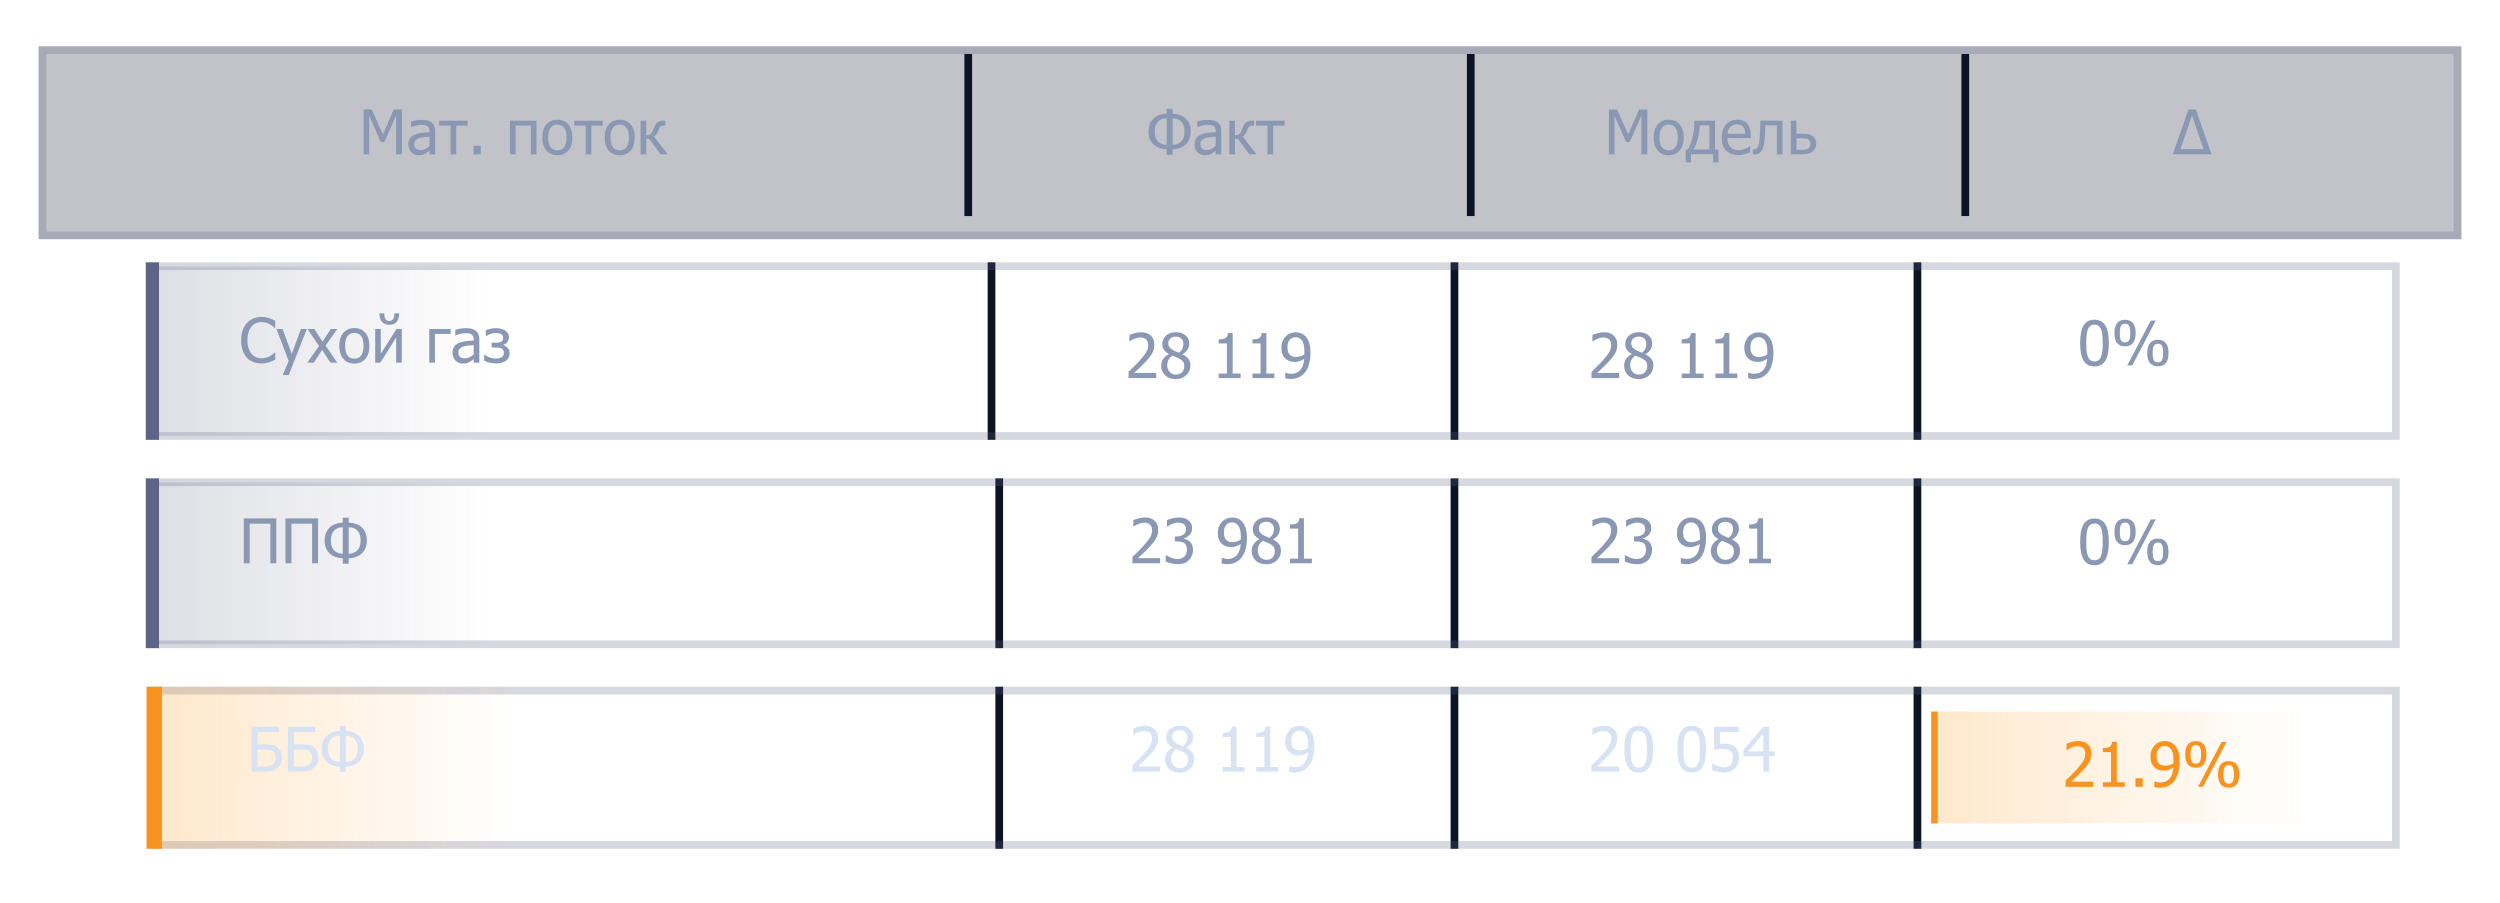<svg width="324" height="117" viewBox="0 0 324 117" fill="none" xmlns="http://www.w3.org/2000/svg">
<g clip-path="url(#clip0)">
<rect x="5" y="6" width="314" height="25" fill="#0B1325" fill-opacity="0.25"/>
<rect x="5.5" y="6.5" width="313" height="24" stroke="#5C6585" stroke-opacity="0.25"/>
<line x1="128.5" y1="34" x2="128.5" y2="57" stroke="#0B1325"/>
<line x1="188.5" y1="34" x2="188.5" y2="57" stroke="#0B1325"/>
<line x1="248.5" y1="34" x2="248.5" y2="57" stroke="#0B1325"/>
<rect x="19.5" y="34.5" width="291" height="22" stroke="#5C6585" stroke-opacity="0.25"/>
<path opacity="0.2" fill-rule="evenodd" clip-rule="evenodd" d="M20.611 56.463V34.537H72.007V36.913V53.933V56.463H20.611Z" fill="url(#paint0_linear)"/>
<path d="M33.863 47.105C33.483 47.105 33.133 47.042 32.812 46.914C32.495 46.786 32.22 46.596 31.988 46.344C31.756 46.091 31.577 45.776 31.449 45.398C31.322 45.021 31.258 44.587 31.258 44.098C31.258 43.611 31.319 43.186 31.441 42.824C31.566 42.462 31.747 42.147 31.984 41.879C32.216 41.618 32.491 41.421 32.809 41.285C33.126 41.147 33.482 41.078 33.875 41.078C34.07 41.078 34.253 41.092 34.422 41.121C34.594 41.15 34.753 41.186 34.898 41.23C35.023 41.27 35.151 41.319 35.281 41.379C35.414 41.436 35.544 41.5 35.672 41.57V42.504H35.609C35.542 42.441 35.454 42.366 35.348 42.277C35.241 42.189 35.111 42.102 34.957 42.016C34.809 41.935 34.647 41.868 34.473 41.816C34.298 41.764 34.096 41.738 33.867 41.738C33.62 41.738 33.385 41.789 33.164 41.891C32.943 41.992 32.749 42.142 32.582 42.34C32.418 42.538 32.29 42.786 32.199 43.086C32.108 43.385 32.062 43.723 32.062 44.098C32.062 44.496 32.111 44.84 32.207 45.129C32.303 45.415 32.435 45.658 32.602 45.855C32.763 46.048 32.953 46.194 33.172 46.293C33.391 46.389 33.622 46.438 33.867 46.438C34.091 46.438 34.298 46.41 34.488 46.355C34.678 46.301 34.848 46.232 34.996 46.148C35.139 46.068 35.263 45.986 35.367 45.902C35.471 45.816 35.553 45.743 35.613 45.684H35.672V46.605C35.544 46.665 35.423 46.723 35.309 46.777C35.197 46.832 35.06 46.885 34.898 46.938C34.729 46.992 34.572 47.034 34.426 47.062C34.283 47.091 34.095 47.105 33.863 47.105ZM39.766 42.637L37.418 48.609H36.633L37.414 46.789L35.828 42.637H36.621L37.812 45.867L39 42.637H39.766ZM43.711 47H42.809L41.75 45.352L40.66 47H39.828L41.344 44.836L39.844 42.637H40.746L41.797 44.27L42.875 42.637H43.711L42.203 44.785L43.711 47ZM47.871 44.82C47.871 45.555 47.694 46.122 47.34 46.523C46.986 46.922 46.514 47.121 45.926 47.121C45.319 47.121 44.841 46.915 44.492 46.504C44.146 46.09 43.973 45.529 43.973 44.82C43.973 44.091 44.151 43.525 44.508 43.121C44.867 42.717 45.34 42.516 45.926 42.516C46.514 42.516 46.986 42.717 47.34 43.121C47.694 43.522 47.871 44.089 47.871 44.82ZM47.113 44.82C47.113 44.255 47.01 43.836 46.805 43.562C46.599 43.286 46.306 43.148 45.926 43.148C45.543 43.148 45.247 43.286 45.039 43.562C44.833 43.836 44.73 44.255 44.73 44.82C44.73 45.367 44.833 45.783 45.039 46.066C45.247 46.348 45.543 46.488 45.926 46.488C46.303 46.488 46.595 46.35 46.801 46.074C47.009 45.796 47.113 45.378 47.113 44.82ZM52.07 47H51.344V43.746L49.289 47H48.625V42.637H49.352V45.84L51.383 42.637H52.07V47ZM51.742 40.609C51.742 40.833 51.715 41.038 51.66 41.223C51.605 41.405 51.527 41.559 51.426 41.684C51.309 41.822 51.176 41.926 51.027 41.996C50.879 42.064 50.689 42.098 50.457 42.098C50.243 42.098 50.056 42.062 49.895 41.992C49.736 41.919 49.602 41.816 49.492 41.684C49.385 41.553 49.305 41.397 49.25 41.215C49.195 41.033 49.168 40.831 49.168 40.609H49.801C49.801 40.961 49.855 41.215 49.965 41.371C50.074 41.525 50.238 41.602 50.457 41.602C50.663 41.602 50.823 41.526 50.938 41.375C51.052 41.221 51.109 40.966 51.109 40.609H51.742ZM58.406 43.281H56.367V47H55.633V42.637H58.406V43.281ZM61.391 45.926V44.715C61.216 44.73 60.995 44.753 60.727 44.781C60.461 44.807 60.246 44.845 60.082 44.895C59.887 44.954 59.725 45.047 59.598 45.172C59.47 45.294 59.406 45.466 59.406 45.688C59.406 45.938 59.477 46.126 59.617 46.254C59.758 46.382 59.964 46.445 60.234 46.445C60.466 46.445 60.676 46.396 60.863 46.297C61.051 46.195 61.227 46.072 61.391 45.926ZM61.391 46.535C61.331 46.579 61.25 46.642 61.148 46.723C61.05 46.801 60.953 46.863 60.859 46.91C60.729 46.978 60.603 47.03 60.48 47.066C60.361 47.103 60.191 47.121 59.973 47.121C59.793 47.121 59.622 47.087 59.461 47.02C59.3 46.952 59.158 46.857 59.035 46.734C58.918 46.615 58.824 46.467 58.754 46.293C58.684 46.116 58.648 45.93 58.648 45.734C58.648 45.432 58.712 45.176 58.84 44.965C58.967 44.751 59.169 44.582 59.445 44.457C59.69 44.345 59.979 44.268 60.312 44.227C60.646 44.182 61.005 44.15 61.391 44.129V43.988C61.391 43.816 61.365 43.678 61.312 43.574C61.26 43.467 61.188 43.385 61.094 43.328C61 43.268 60.885 43.229 60.75 43.211C60.615 43.19 60.475 43.18 60.332 43.18C60.163 43.18 59.964 43.206 59.734 43.258C59.505 43.307 59.276 43.38 59.047 43.477H59.004V42.73C59.139 42.691 59.333 42.648 59.586 42.602C59.839 42.555 60.089 42.531 60.336 42.531C60.635 42.531 60.888 42.555 61.094 42.602C61.3 42.648 61.484 42.733 61.648 42.855C61.807 42.975 61.926 43.13 62.004 43.32C62.082 43.51 62.121 43.742 62.121 44.016V47H61.391V46.535ZM66.047 45.793C66.047 46.038 65.993 46.245 65.887 46.414C65.78 46.583 65.643 46.717 65.477 46.816C65.318 46.913 65.137 46.984 64.934 47.031C64.731 47.078 64.527 47.102 64.324 47.102C64.038 47.102 63.767 47.073 63.512 47.016C63.257 46.961 63.003 46.872 62.75 46.75V45.938H62.797C62.974 46.102 63.195 46.232 63.461 46.328C63.729 46.422 63.996 46.469 64.262 46.469C64.376 46.469 64.499 46.457 64.629 46.434C64.762 46.408 64.874 46.368 64.965 46.316C65.085 46.243 65.169 46.165 65.219 46.082C65.271 45.999 65.297 45.884 65.297 45.738C65.297 45.582 65.267 45.457 65.207 45.363C65.15 45.267 65.07 45.195 64.969 45.148C64.867 45.102 64.753 45.073 64.625 45.062C64.5 45.05 64.367 45.043 64.227 45.043H63.711V44.41H64.106C64.204 44.41 64.328 44.408 64.477 44.402C64.625 44.395 64.743 44.374 64.832 44.34C64.944 44.298 65.034 44.24 65.102 44.164C65.169 44.086 65.203 43.956 65.203 43.773C65.203 43.646 65.174 43.543 65.117 43.465C65.06 43.387 64.988 43.325 64.902 43.281C64.814 43.234 64.717 43.203 64.613 43.188C64.509 43.169 64.409 43.16 64.312 43.16C64.065 43.16 63.827 43.195 63.598 43.266C63.371 43.333 63.176 43.435 63.012 43.57H62.965V42.777C63.152 42.712 63.359 42.655 63.586 42.605C63.815 42.556 64.044 42.531 64.273 42.531C64.458 42.531 64.646 42.551 64.836 42.59C65.029 42.626 65.211 42.69 65.383 42.781C65.544 42.87 65.68 42.992 65.789 43.148C65.898 43.302 65.953 43.491 65.953 43.715C65.953 43.952 65.885 44.16 65.75 44.34C65.617 44.517 65.44 44.634 65.219 44.691V44.719C65.461 44.802 65.659 44.93 65.812 45.102C65.969 45.273 66.047 45.504 66.047 45.793Z" fill="#8A98B3"/>
<path d="M273.306 44.456C273.306 45.501 273.154 46.268 272.849 46.757C272.547 47.244 272.079 47.488 271.447 47.488C270.806 47.488 270.336 47.239 270.036 46.742C269.737 46.244 269.587 45.485 269.587 44.464C269.587 43.415 269.738 42.648 270.04 42.164C270.345 41.677 270.814 41.433 271.447 41.433C272.087 41.433 272.557 41.684 272.857 42.187C273.156 42.69 273.306 43.446 273.306 44.456ZM272.306 46.23C272.381 46.037 272.435 45.794 272.466 45.499C272.497 45.205 272.513 44.858 272.513 44.456C272.513 44.058 272.497 43.712 272.466 43.417C272.435 43.123 272.38 42.878 272.302 42.683C272.224 42.485 272.116 42.335 271.978 42.234C271.842 42.13 271.665 42.078 271.447 42.078C271.23 42.078 271.052 42.13 270.911 42.234C270.773 42.335 270.664 42.488 270.583 42.691C270.505 42.889 270.452 43.139 270.423 43.441C270.395 43.743 270.38 44.084 270.38 44.464C270.38 44.871 270.392 45.21 270.415 45.484C270.441 45.757 270.496 46.002 270.579 46.218C270.655 46.419 270.762 46.574 270.9 46.683C271.04 46.79 271.223 46.843 271.447 46.843C271.663 46.843 271.84 46.792 271.978 46.691C272.118 46.587 272.228 46.433 272.306 46.23ZM276.783 43.164C276.783 43.749 276.664 44.184 276.427 44.468C276.193 44.749 275.853 44.89 275.408 44.89C274.954 44.89 274.611 44.747 274.376 44.46C274.145 44.174 274.029 43.743 274.029 43.167C274.029 42.584 274.147 42.151 274.384 41.867C274.621 41.583 274.962 41.441 275.408 41.441C275.861 41.441 276.203 41.584 276.435 41.871C276.667 42.157 276.783 42.588 276.783 43.164ZM279.384 41.55L276.337 47.367H275.693L278.74 41.55H279.384ZM281.04 45.753C281.04 46.339 280.922 46.774 280.685 47.058C280.45 47.339 280.111 47.48 279.665 47.48C279.212 47.48 278.868 47.337 278.634 47.05C278.402 46.764 278.286 46.333 278.286 45.757C278.286 45.174 278.405 44.74 278.642 44.456C278.879 44.173 279.22 44.031 279.665 44.031C280.118 44.031 280.461 44.174 280.693 44.46C280.924 44.747 281.04 45.178 281.04 45.753ZM276.087 43.164C276.087 42.768 276.04 42.468 275.947 42.265C275.855 42.062 275.676 41.96 275.408 41.96C275.139 41.96 274.958 42.063 274.865 42.269C274.771 42.475 274.724 42.774 274.724 43.167C274.724 43.558 274.768 43.856 274.857 44.062C274.945 44.268 275.129 44.371 275.408 44.371C275.676 44.371 275.855 44.268 275.947 44.062C276.04 43.856 276.087 43.557 276.087 43.164ZM280.345 45.753C280.345 45.358 280.298 45.058 280.204 44.855C280.113 44.652 279.934 44.55 279.665 44.55C279.397 44.55 279.216 44.653 279.122 44.859C279.029 45.065 278.982 45.364 278.982 45.757C278.982 46.148 279.026 46.446 279.115 46.652C279.203 46.858 279.387 46.96 279.665 46.96C279.934 46.96 280.113 46.858 280.204 46.652C280.298 46.446 280.345 46.147 280.345 45.753Z" fill="#8A98B3"/>
<path d="M20.611 34H18.892V57H20.611V34Z" fill="#5C6585"/>
<path d="M149.848 49H146.258V48.184C146.516 47.939 146.759 47.704 146.988 47.48C147.217 47.257 147.441 47.023 147.66 46.781C148.103 46.294 148.405 45.905 148.566 45.613C148.728 45.319 148.809 45.016 148.809 44.703C148.809 44.542 148.783 44.4 148.73 44.277C148.681 44.155 148.612 44.053 148.523 43.973C148.432 43.895 148.327 43.836 148.207 43.797C148.087 43.758 147.956 43.738 147.812 43.738C147.674 43.738 147.534 43.757 147.391 43.793C147.25 43.827 147.115 43.87 146.984 43.922C146.875 43.966 146.77 44.02 146.668 44.082C146.566 44.145 146.484 44.198 146.422 44.242H146.379V43.414C146.54 43.333 146.764 43.255 147.051 43.18C147.34 43.102 147.613 43.062 147.871 43.062C148.413 43.062 148.837 43.207 149.145 43.496C149.452 43.783 149.605 44.172 149.605 44.664C149.605 44.891 149.578 45.1 149.523 45.293C149.471 45.486 149.398 45.664 149.305 45.828C149.208 45.997 149.092 46.165 148.957 46.332C148.822 46.499 148.678 46.663 148.527 46.824C148.283 47.09 148.009 47.366 147.707 47.652C147.408 47.939 147.168 48.165 146.988 48.332H149.848V49ZM153.367 44.539C153.367 44.279 153.28 44.061 153.105 43.887C152.931 43.712 152.689 43.625 152.379 43.625C152.095 43.625 151.862 43.703 151.68 43.859C151.5 44.016 151.41 44.227 151.41 44.492C151.41 44.685 151.456 44.848 151.547 44.98C151.641 45.113 151.78 45.233 151.965 45.34C152.046 45.384 152.168 45.445 152.332 45.523C152.499 45.602 152.65 45.663 152.785 45.707C153.012 45.533 153.165 45.354 153.246 45.172C153.327 44.987 153.367 44.776 153.367 44.539ZM153.477 47.453C153.477 47.214 153.43 47.023 153.336 46.883C153.242 46.742 153.061 46.599 152.793 46.453C152.704 46.404 152.586 46.35 152.438 46.293C152.292 46.236 152.126 46.168 151.941 46.09C151.725 46.233 151.56 46.41 151.445 46.621C151.331 46.829 151.273 47.068 151.273 47.336C151.273 47.688 151.379 47.978 151.59 48.207C151.803 48.436 152.07 48.551 152.391 48.551C152.719 48.551 152.982 48.453 153.18 48.258C153.378 48.06 153.477 47.792 153.477 47.453ZM152.383 49.133C152.094 49.133 151.831 49.09 151.594 49.004C151.357 48.918 151.155 48.794 150.988 48.633C150.824 48.477 150.699 48.292 150.613 48.078C150.53 47.862 150.488 47.634 150.488 47.395C150.488 47.079 150.572 46.79 150.738 46.527C150.908 46.262 151.152 46.051 151.473 45.895V45.871C151.186 45.704 150.974 45.522 150.836 45.324C150.698 45.126 150.629 44.879 150.629 44.582C150.629 44.145 150.794 43.78 151.125 43.488C151.456 43.197 151.875 43.051 152.383 43.051C152.911 43.051 153.335 43.19 153.652 43.469C153.973 43.745 154.133 44.099 154.133 44.531C154.133 44.792 154.056 45.05 153.902 45.305C153.751 45.56 153.533 45.759 153.246 45.902V45.926C153.585 46.085 153.841 46.277 154.016 46.504C154.19 46.73 154.277 47.022 154.277 47.379C154.277 47.876 154.096 48.293 153.734 48.629C153.375 48.965 152.924 49.133 152.383 49.133ZM160.785 49H157.949V48.406H159.004V44.508H157.949V43.977C158.348 43.977 158.641 43.921 158.828 43.809C159.018 43.694 159.125 43.479 159.148 43.164H159.754V48.406H160.785V49ZM165.152 49H162.316V48.406H163.371V44.508H162.316V43.977C162.715 43.977 163.008 43.921 163.195 43.809C163.385 43.694 163.492 43.479 163.516 43.164H164.121V48.406H165.152V49ZM169.051 45.574C169.051 45.178 169.014 44.857 168.941 44.609C168.868 44.359 168.768 44.167 168.641 44.031C168.526 43.906 168.41 43.82 168.293 43.773C168.176 43.727 168.047 43.703 167.906 43.703C167.586 43.703 167.331 43.818 167.141 44.047C166.951 44.276 166.855 44.608 166.855 45.043C166.855 45.288 166.887 45.49 166.949 45.648C167.012 45.807 167.113 45.944 167.254 46.059C167.353 46.139 167.465 46.194 167.59 46.223C167.715 46.249 167.849 46.262 167.992 46.262C168.159 46.262 168.339 46.233 168.531 46.176C168.724 46.116 168.892 46.038 169.035 45.941C169.038 45.902 169.04 45.852 169.043 45.789C169.048 45.724 169.051 45.652 169.051 45.574ZM166.062 45.074C166.062 44.775 166.111 44.501 166.207 44.254C166.306 44.007 166.44 43.793 166.609 43.613C166.771 43.441 166.967 43.307 167.199 43.211C167.434 43.115 167.671 43.066 167.91 43.066C168.178 43.066 168.421 43.112 168.637 43.203C168.855 43.292 169.044 43.421 169.203 43.59C169.404 43.803 169.559 44.083 169.668 44.43C169.78 44.776 169.836 45.214 169.836 45.742C169.836 46.224 169.781 46.681 169.672 47.113C169.565 47.543 169.406 47.9 169.195 48.184C168.971 48.486 168.702 48.716 168.387 48.875C168.074 49.034 167.688 49.113 167.227 49.113C167.122 49.113 167.012 49.107 166.895 49.094C166.777 49.083 166.668 49.062 166.566 49.031V48.285H166.605C166.671 48.322 166.772 48.357 166.91 48.391C167.048 48.425 167.189 48.441 167.332 48.441C167.842 48.441 168.243 48.273 168.535 47.938C168.827 47.602 168.992 47.121 169.031 46.496C168.823 46.637 168.624 46.74 168.434 46.805C168.246 46.87 168.042 46.902 167.82 46.902C167.604 46.902 167.408 46.879 167.23 46.832C167.053 46.785 166.875 46.694 166.695 46.559C166.487 46.4 166.329 46.199 166.223 45.957C166.116 45.712 166.062 45.418 166.062 45.074Z" fill="#8A98B3"/>
<path d="M209.848 49H206.258V48.184C206.516 47.939 206.759 47.704 206.988 47.48C207.217 47.257 207.441 47.023 207.66 46.781C208.103 46.294 208.405 45.905 208.566 45.613C208.728 45.319 208.809 45.016 208.809 44.703C208.809 44.542 208.783 44.4 208.73 44.277C208.681 44.155 208.612 44.053 208.523 43.973C208.432 43.895 208.327 43.836 208.207 43.797C208.087 43.758 207.956 43.738 207.812 43.738C207.674 43.738 207.534 43.757 207.391 43.793C207.25 43.827 207.115 43.87 206.984 43.922C206.875 43.966 206.77 44.02 206.668 44.082C206.566 44.145 206.484 44.198 206.422 44.242H206.379V43.414C206.54 43.333 206.764 43.255 207.051 43.18C207.34 43.102 207.613 43.062 207.871 43.062C208.413 43.062 208.837 43.207 209.145 43.496C209.452 43.783 209.605 44.172 209.605 44.664C209.605 44.891 209.578 45.1 209.523 45.293C209.471 45.486 209.398 45.664 209.305 45.828C209.208 45.997 209.092 46.165 208.957 46.332C208.822 46.499 208.678 46.663 208.527 46.824C208.283 47.09 208.009 47.366 207.707 47.652C207.408 47.939 207.168 48.165 206.988 48.332H209.848V49ZM213.367 44.539C213.367 44.279 213.28 44.061 213.105 43.887C212.931 43.712 212.689 43.625 212.379 43.625C212.095 43.625 211.862 43.703 211.68 43.859C211.5 44.016 211.41 44.227 211.41 44.492C211.41 44.685 211.456 44.848 211.547 44.98C211.641 45.113 211.78 45.233 211.965 45.34C212.046 45.384 212.168 45.445 212.332 45.523C212.499 45.602 212.65 45.663 212.785 45.707C213.012 45.533 213.165 45.354 213.246 45.172C213.327 44.987 213.367 44.776 213.367 44.539ZM213.477 47.453C213.477 47.214 213.43 47.023 213.336 46.883C213.242 46.742 213.061 46.599 212.793 46.453C212.704 46.404 212.586 46.35 212.438 46.293C212.292 46.236 212.126 46.168 211.941 46.09C211.725 46.233 211.56 46.41 211.445 46.621C211.331 46.829 211.273 47.068 211.273 47.336C211.273 47.688 211.379 47.978 211.59 48.207C211.803 48.436 212.07 48.551 212.391 48.551C212.719 48.551 212.982 48.453 213.18 48.258C213.378 48.06 213.477 47.792 213.477 47.453ZM212.383 49.133C212.094 49.133 211.831 49.09 211.594 49.004C211.357 48.918 211.155 48.794 210.988 48.633C210.824 48.477 210.699 48.292 210.613 48.078C210.53 47.862 210.488 47.634 210.488 47.395C210.488 47.079 210.572 46.79 210.738 46.527C210.908 46.262 211.152 46.051 211.473 45.895V45.871C211.186 45.704 210.974 45.522 210.836 45.324C210.698 45.126 210.629 44.879 210.629 44.582C210.629 44.145 210.794 43.78 211.125 43.488C211.456 43.197 211.875 43.051 212.383 43.051C212.911 43.051 213.335 43.19 213.652 43.469C213.973 43.745 214.133 44.099 214.133 44.531C214.133 44.792 214.056 45.05 213.902 45.305C213.751 45.56 213.533 45.759 213.246 45.902V45.926C213.585 46.085 213.841 46.277 214.016 46.504C214.19 46.73 214.277 47.022 214.277 47.379C214.277 47.876 214.096 48.293 213.734 48.629C213.375 48.965 212.924 49.133 212.383 49.133ZM220.785 49H217.949V48.406H219.004V44.508H217.949V43.977C218.348 43.977 218.641 43.921 218.828 43.809C219.018 43.694 219.125 43.479 219.148 43.164H219.754V48.406H220.785V49ZM225.152 49H222.316V48.406H223.371V44.508H222.316V43.977C222.715 43.977 223.008 43.921 223.195 43.809C223.385 43.694 223.492 43.479 223.516 43.164H224.121V48.406H225.152V49ZM229.051 45.574C229.051 45.178 229.014 44.857 228.941 44.609C228.868 44.359 228.768 44.167 228.641 44.031C228.526 43.906 228.41 43.82 228.293 43.773C228.176 43.727 228.047 43.703 227.906 43.703C227.586 43.703 227.331 43.818 227.141 44.047C226.951 44.276 226.855 44.608 226.855 45.043C226.855 45.288 226.887 45.49 226.949 45.648C227.012 45.807 227.113 45.944 227.254 46.059C227.353 46.139 227.465 46.194 227.59 46.223C227.715 46.249 227.849 46.262 227.992 46.262C228.159 46.262 228.339 46.233 228.531 46.176C228.724 46.116 228.892 46.038 229.035 45.941C229.038 45.902 229.04 45.852 229.043 45.789C229.048 45.724 229.051 45.652 229.051 45.574ZM226.062 45.074C226.062 44.775 226.111 44.501 226.207 44.254C226.306 44.007 226.44 43.793 226.609 43.613C226.771 43.441 226.967 43.307 227.199 43.211C227.434 43.115 227.671 43.066 227.91 43.066C228.178 43.066 228.421 43.112 228.637 43.203C228.855 43.292 229.044 43.421 229.203 43.59C229.404 43.803 229.559 44.083 229.668 44.43C229.78 44.776 229.836 45.214 229.836 45.742C229.836 46.224 229.781 46.681 229.672 47.113C229.565 47.543 229.406 47.9 229.195 48.184C228.971 48.486 228.702 48.716 228.387 48.875C228.074 49.034 227.688 49.113 227.227 49.113C227.122 49.113 227.012 49.107 226.895 49.094C226.777 49.083 226.668 49.062 226.566 49.031V48.285H226.605C226.671 48.322 226.772 48.357 226.91 48.391C227.048 48.425 227.189 48.441 227.332 48.441C227.842 48.441 228.243 48.273 228.535 47.938C228.827 47.602 228.992 47.121 229.031 46.496C228.823 46.637 228.624 46.74 228.434 46.805C228.246 46.87 228.042 46.902 227.82 46.902C227.604 46.902 227.408 46.879 227.23 46.832C227.053 46.785 226.875 46.694 226.695 46.559C226.487 46.4 226.329 46.199 226.223 45.957C226.116 45.712 226.062 45.418 226.062 45.074Z" fill="#8A98B3"/>
<line x1="129.5" y1="62" x2="129.5" y2="84" stroke="#0B1325"/>
<line x1="188.5" y1="62" x2="188.5" y2="84" stroke="#0B1325"/>
<line x1="248.5" y1="62" x2="248.5" y2="84" stroke="#0B1325"/>
<rect x="19.5" y="62.5" width="291" height="21" stroke="#5C6585" stroke-opacity="0.25"/>
<path opacity="0.2" fill-rule="evenodd" clip-rule="evenodd" d="M20.611 83.487V62.513H72.007V64.787V81.067V83.487H20.611Z" fill="url(#paint1_linear)"/>
<path d="M35.812 73H35.039V67.871H32.363V73H31.59V67.184H35.812V73ZM41.219 73H40.445V67.871H37.77V73H36.996V67.184H41.219V73ZM47.543 70.031C47.543 70.393 47.488 70.713 47.379 70.992C47.27 71.268 47.117 71.501 46.922 71.691C46.711 71.9 46.452 72.061 46.145 72.176C45.837 72.288 45.52 72.348 45.191 72.356V73.062H44.422V72.356C44.096 72.345 43.78 72.287 43.473 72.18C43.165 72.073 42.904 71.913 42.688 71.699C42.492 71.509 42.34 71.273 42.23 70.992C42.124 70.711 42.07 70.391 42.07 70.031C42.07 69.693 42.122 69.389 42.227 69.121C42.331 68.85 42.477 68.617 42.664 68.422C42.865 68.213 43.116 68.049 43.418 67.93C43.72 67.81 44.055 67.745 44.422 67.734V67.09H45.191V67.734C45.559 67.742 45.895 67.807 46.199 67.93C46.504 68.049 46.757 68.212 46.957 68.418C47.145 68.611 47.289 68.841 47.391 69.109C47.492 69.378 47.543 69.685 47.543 70.031ZM46.738 70C46.738 69.742 46.702 69.508 46.629 69.297C46.556 69.083 46.448 68.902 46.305 68.754C46.169 68.613 46.012 68.509 45.832 68.441C45.652 68.374 45.439 68.337 45.191 68.332V71.769C45.426 71.764 45.634 71.727 45.816 71.656C46.001 71.583 46.154 71.487 46.273 71.367C46.432 71.211 46.55 71.021 46.625 70.797C46.7 70.573 46.738 70.307 46.738 70ZM44.422 71.769V68.332C44.175 68.335 43.961 68.371 43.781 68.441C43.602 68.512 43.444 68.616 43.309 68.754C43.165 68.9 43.057 69.081 42.984 69.297C42.911 69.513 42.875 69.747 42.875 70C42.875 70.307 42.913 70.574 42.988 70.801C43.064 71.025 43.181 71.213 43.34 71.367C43.46 71.482 43.611 71.577 43.793 71.652C43.978 71.728 44.188 71.767 44.422 71.769Z" fill="#8A98B3"/>
<path d="M273.306 70.223C273.306 71.267 273.154 72.034 272.849 72.524C272.547 73.011 272.079 73.254 271.447 73.254C270.806 73.254 270.336 73.006 270.036 72.508C269.737 72.011 269.587 71.252 269.587 70.231C269.587 69.181 269.738 68.415 270.04 67.93C270.345 67.443 270.814 67.2 271.447 67.2C272.087 67.2 272.557 67.451 272.857 67.954C273.156 68.456 273.306 69.213 273.306 70.223ZM272.306 71.997C272.381 71.804 272.435 71.56 272.466 71.266C272.497 70.972 272.513 70.624 272.513 70.223C272.513 69.825 272.497 69.478 272.466 69.184C272.435 68.89 272.38 68.645 272.302 68.45C272.224 68.252 272.116 68.102 271.978 68.001C271.842 67.896 271.665 67.844 271.447 67.844C271.23 67.844 271.052 67.896 270.911 68.001C270.773 68.102 270.664 68.254 270.583 68.457C270.505 68.655 270.452 68.905 270.423 69.207C270.395 69.51 270.38 69.851 270.38 70.231C270.38 70.637 270.392 70.977 270.415 71.251C270.441 71.524 270.496 71.769 270.579 71.985C270.655 72.185 270.762 72.34 270.9 72.45C271.04 72.556 271.223 72.61 271.447 72.61C271.663 72.61 271.84 72.559 271.978 72.457C272.118 72.353 272.228 72.2 272.306 71.997ZM276.783 68.93C276.783 69.516 276.664 69.951 276.427 70.235C276.193 70.516 275.853 70.657 275.408 70.657C274.954 70.657 274.611 70.513 274.376 70.227C274.145 69.941 274.029 69.51 274.029 68.934C274.029 68.351 274.147 67.917 274.384 67.633C274.621 67.349 274.962 67.207 275.408 67.207C275.861 67.207 276.203 67.351 276.435 67.637C276.667 67.924 276.783 68.355 276.783 68.93ZM279.384 67.317L276.337 73.133H275.693L278.74 67.317H279.384ZM281.04 71.52C281.04 72.106 280.922 72.541 280.685 72.825C280.45 73.106 280.111 73.247 279.665 73.247C279.212 73.247 278.868 73.103 278.634 72.817C278.402 72.53 278.286 72.099 278.286 71.524C278.286 70.941 278.405 70.507 278.642 70.223C278.879 69.939 279.22 69.797 279.665 69.797C280.118 69.797 280.461 69.941 280.693 70.227C280.924 70.513 281.04 70.945 281.04 71.52ZM276.087 68.93C276.087 68.534 276.04 68.235 275.947 68.032C275.855 67.829 275.676 67.727 275.408 67.727C275.139 67.727 274.958 67.83 274.865 68.036C274.771 68.241 274.724 68.541 274.724 68.934C274.724 69.325 274.768 69.623 274.857 69.829C274.945 70.034 275.129 70.137 275.408 70.137C275.676 70.137 275.855 70.034 275.947 69.829C276.04 69.623 276.087 69.323 276.087 68.93ZM280.345 71.52C280.345 71.124 280.298 70.825 280.204 70.622C280.113 70.418 279.934 70.317 279.665 70.317C279.397 70.317 279.216 70.42 279.122 70.626C279.029 70.831 278.982 71.131 278.982 71.524C278.982 71.915 279.026 72.213 279.115 72.418C279.203 72.624 279.387 72.727 279.665 72.727C279.934 72.727 280.113 72.624 280.204 72.418C280.298 72.213 280.345 71.913 280.345 71.52Z" fill="#8A98B3"/>
<path d="M20.611 62H18.892V84H20.611V62Z" fill="#5C6585"/>
<path d="M150.348 73H146.758V72.184C147.016 71.939 147.259 71.704 147.488 71.481C147.717 71.257 147.941 71.023 148.16 70.781C148.603 70.294 148.905 69.905 149.066 69.613C149.228 69.319 149.309 69.016 149.309 68.703C149.309 68.542 149.283 68.4 149.23 68.277C149.181 68.155 149.112 68.053 149.023 67.973C148.932 67.894 148.827 67.836 148.707 67.797C148.587 67.758 148.456 67.738 148.312 67.738C148.174 67.738 148.034 67.757 147.891 67.793C147.75 67.827 147.615 67.87 147.484 67.922C147.375 67.966 147.27 68.019 147.168 68.082C147.066 68.144 146.984 68.198 146.922 68.242H146.879V67.414C147.04 67.333 147.264 67.255 147.551 67.18C147.84 67.102 148.113 67.062 148.371 67.062C148.913 67.062 149.337 67.207 149.645 67.496C149.952 67.783 150.105 68.172 150.105 68.664C150.105 68.891 150.078 69.1 150.023 69.293C149.971 69.486 149.898 69.664 149.805 69.828C149.708 69.997 149.592 70.165 149.457 70.332C149.322 70.499 149.178 70.663 149.027 70.824C148.783 71.09 148.509 71.366 148.207 71.652C147.908 71.939 147.668 72.165 147.488 72.332H150.348V73ZM152.695 67.738C152.555 67.738 152.414 67.755 152.273 67.789C152.133 67.823 151.995 67.867 151.859 67.922C151.734 67.974 151.625 68.029 151.531 68.086C151.44 68.143 151.358 68.197 151.285 68.246H151.238V67.422C151.408 67.331 151.637 67.249 151.926 67.176C152.217 67.1 152.495 67.062 152.758 67.062C153.021 67.062 153.25 67.09 153.445 67.144C153.643 67.197 153.822 67.279 153.98 67.391C154.152 67.516 154.281 67.667 154.367 67.844C154.456 68.021 154.5 68.228 154.5 68.465C154.5 68.785 154.395 69.066 154.184 69.309C153.973 69.551 153.72 69.704 153.426 69.769V69.824C153.548 69.848 153.678 69.888 153.816 69.945C153.957 70.003 154.087 70.087 154.207 70.199C154.327 70.311 154.424 70.456 154.5 70.633C154.576 70.807 154.613 71.021 154.613 71.273C154.613 71.537 154.568 71.779 154.477 72C154.388 72.219 154.262 72.413 154.098 72.582C153.928 72.759 153.724 72.893 153.484 72.984C153.245 73.076 152.973 73.121 152.668 73.121C152.376 73.121 152.087 73.086 151.801 73.016C151.514 72.945 151.273 72.861 151.078 72.762V71.938H151.133C151.297 72.057 151.517 72.172 151.793 72.281C152.069 72.391 152.345 72.445 152.621 72.445C152.78 72.445 152.939 72.421 153.098 72.371C153.259 72.319 153.393 72.236 153.5 72.121C153.604 72.007 153.684 71.88 153.738 71.742C153.793 71.604 153.82 71.43 153.82 71.219C153.82 71.008 153.789 70.835 153.727 70.699C153.667 70.564 153.582 70.457 153.473 70.379C153.363 70.301 153.233 70.247 153.082 70.219C152.934 70.188 152.772 70.172 152.598 70.172H152.266V69.523H152.523C152.875 69.523 153.16 69.44 153.379 69.273C153.6 69.107 153.711 68.865 153.711 68.547C153.711 68.401 153.682 68.276 153.625 68.172C153.568 68.065 153.495 67.981 153.406 67.918C153.307 67.85 153.198 67.803 153.078 67.777C152.958 67.751 152.831 67.738 152.695 67.738ZM160.816 69.574C160.816 69.178 160.78 68.857 160.707 68.609C160.634 68.359 160.534 68.167 160.406 68.031C160.292 67.906 160.176 67.82 160.059 67.773C159.941 67.727 159.812 67.703 159.672 67.703C159.352 67.703 159.096 67.818 158.906 68.047C158.716 68.276 158.621 68.608 158.621 69.043C158.621 69.288 158.652 69.49 158.715 69.648C158.777 69.807 158.879 69.944 159.02 70.059C159.118 70.139 159.23 70.194 159.355 70.223C159.48 70.249 159.615 70.262 159.758 70.262C159.924 70.262 160.104 70.233 160.297 70.176C160.49 70.116 160.658 70.038 160.801 69.941C160.803 69.902 160.806 69.852 160.809 69.789C160.814 69.724 160.816 69.652 160.816 69.574ZM157.828 69.074C157.828 68.775 157.876 68.501 157.973 68.254C158.072 68.007 158.206 67.793 158.375 67.613C158.536 67.441 158.733 67.307 158.965 67.211C159.199 67.115 159.436 67.066 159.676 67.066C159.944 67.066 160.186 67.112 160.402 67.203C160.621 67.292 160.81 67.421 160.969 67.59C161.169 67.803 161.324 68.083 161.434 68.43C161.546 68.776 161.602 69.213 161.602 69.742C161.602 70.224 161.547 70.681 161.438 71.113C161.331 71.543 161.172 71.9 160.961 72.184C160.737 72.486 160.467 72.716 160.152 72.875C159.84 73.034 159.453 73.113 158.992 73.113C158.888 73.113 158.777 73.107 158.66 73.094C158.543 73.083 158.434 73.062 158.332 73.031V72.285H158.371C158.436 72.322 158.538 72.357 158.676 72.391C158.814 72.424 158.954 72.441 159.098 72.441C159.608 72.441 160.009 72.273 160.301 71.938C160.592 71.602 160.758 71.121 160.797 70.496C160.589 70.637 160.389 70.74 160.199 70.805C160.012 70.87 159.807 70.902 159.586 70.902C159.37 70.902 159.173 70.879 158.996 70.832C158.819 70.785 158.641 70.694 158.461 70.559C158.253 70.4 158.095 70.199 157.988 69.957C157.882 69.712 157.828 69.418 157.828 69.074ZM165.102 68.539C165.102 68.279 165.014 68.061 164.84 67.887C164.665 67.712 164.423 67.625 164.113 67.625C163.829 67.625 163.596 67.703 163.414 67.859C163.234 68.016 163.145 68.227 163.145 68.492C163.145 68.685 163.19 68.848 163.281 68.981C163.375 69.113 163.514 69.233 163.699 69.34C163.78 69.384 163.902 69.445 164.066 69.523C164.233 69.602 164.384 69.663 164.52 69.707C164.746 69.533 164.9 69.354 164.98 69.172C165.061 68.987 165.102 68.776 165.102 68.539ZM165.211 71.453C165.211 71.213 165.164 71.023 165.07 70.883C164.977 70.742 164.796 70.599 164.527 70.453C164.439 70.404 164.32 70.35 164.172 70.293C164.026 70.236 163.861 70.168 163.676 70.09C163.46 70.233 163.294 70.41 163.18 70.621C163.065 70.829 163.008 71.068 163.008 71.336C163.008 71.688 163.113 71.978 163.324 72.207C163.538 72.436 163.805 72.551 164.125 72.551C164.453 72.551 164.716 72.453 164.914 72.258C165.112 72.06 165.211 71.792 165.211 71.453ZM164.117 73.133C163.828 73.133 163.565 73.09 163.328 73.004C163.091 72.918 162.889 72.794 162.723 72.633C162.559 72.477 162.434 72.292 162.348 72.078C162.264 71.862 162.223 71.634 162.223 71.394C162.223 71.079 162.306 70.79 162.473 70.527C162.642 70.262 162.887 70.051 163.207 69.894V69.871C162.921 69.704 162.708 69.522 162.57 69.324C162.432 69.126 162.363 68.879 162.363 68.582C162.363 68.144 162.529 67.78 162.859 67.488C163.19 67.197 163.609 67.051 164.117 67.051C164.646 67.051 165.069 67.19 165.387 67.469C165.707 67.745 165.867 68.099 165.867 68.531C165.867 68.792 165.79 69.049 165.637 69.305C165.486 69.56 165.267 69.759 164.98 69.902V69.926C165.319 70.085 165.576 70.277 165.75 70.504C165.924 70.731 166.012 71.022 166.012 71.379C166.012 71.876 165.831 72.293 165.469 72.629C165.109 72.965 164.659 73.133 164.117 73.133ZM170.02 73H167.184V72.406H168.238V68.508H167.184V67.977C167.582 67.977 167.875 67.921 168.062 67.809C168.253 67.694 168.359 67.479 168.383 67.164H168.988V72.406H170.02V73Z" fill="#8A98B3"/>
<path d="M209.848 73H206.258V72.184C206.516 71.939 206.759 71.704 206.988 71.481C207.217 71.257 207.441 71.023 207.66 70.781C208.103 70.294 208.405 69.905 208.566 69.613C208.728 69.319 208.809 69.016 208.809 68.703C208.809 68.542 208.783 68.4 208.73 68.277C208.681 68.155 208.612 68.053 208.523 67.973C208.432 67.894 208.327 67.836 208.207 67.797C208.087 67.758 207.956 67.738 207.812 67.738C207.674 67.738 207.534 67.757 207.391 67.793C207.25 67.827 207.115 67.87 206.984 67.922C206.875 67.966 206.77 68.019 206.668 68.082C206.566 68.144 206.484 68.198 206.422 68.242H206.379V67.414C206.54 67.333 206.764 67.255 207.051 67.18C207.34 67.102 207.613 67.062 207.871 67.062C208.413 67.062 208.837 67.207 209.145 67.496C209.452 67.783 209.605 68.172 209.605 68.664C209.605 68.891 209.578 69.1 209.523 69.293C209.471 69.486 209.398 69.664 209.305 69.828C209.208 69.997 209.092 70.165 208.957 70.332C208.822 70.499 208.678 70.663 208.527 70.824C208.283 71.09 208.009 71.366 207.707 71.652C207.408 71.939 207.168 72.165 206.988 72.332H209.848V73ZM212.195 67.738C212.055 67.738 211.914 67.755 211.773 67.789C211.633 67.823 211.495 67.867 211.359 67.922C211.234 67.974 211.125 68.029 211.031 68.086C210.94 68.143 210.858 68.197 210.785 68.246H210.738V67.422C210.908 67.331 211.137 67.249 211.426 67.176C211.717 67.1 211.995 67.062 212.258 67.062C212.521 67.062 212.75 67.09 212.945 67.144C213.143 67.197 213.322 67.279 213.48 67.391C213.652 67.516 213.781 67.667 213.867 67.844C213.956 68.021 214 68.228 214 68.465C214 68.785 213.895 69.066 213.684 69.309C213.473 69.551 213.22 69.704 212.926 69.769V69.824C213.048 69.848 213.178 69.888 213.316 69.945C213.457 70.003 213.587 70.087 213.707 70.199C213.827 70.311 213.924 70.456 214 70.633C214.076 70.807 214.113 71.021 214.113 71.273C214.113 71.537 214.068 71.779 213.977 72C213.888 72.219 213.762 72.413 213.598 72.582C213.428 72.759 213.224 72.893 212.984 72.984C212.745 73.076 212.473 73.121 212.168 73.121C211.876 73.121 211.587 73.086 211.301 73.016C211.014 72.945 210.773 72.861 210.578 72.762V71.938H210.633C210.797 72.057 211.017 72.172 211.293 72.281C211.569 72.391 211.845 72.445 212.121 72.445C212.28 72.445 212.439 72.421 212.598 72.371C212.759 72.319 212.893 72.236 213 72.121C213.104 72.007 213.184 71.88 213.238 71.742C213.293 71.604 213.32 71.43 213.32 71.219C213.32 71.008 213.289 70.835 213.227 70.699C213.167 70.564 213.082 70.457 212.973 70.379C212.863 70.301 212.733 70.247 212.582 70.219C212.434 70.188 212.272 70.172 212.098 70.172H211.766V69.523H212.023C212.375 69.523 212.66 69.44 212.879 69.273C213.1 69.107 213.211 68.865 213.211 68.547C213.211 68.401 213.182 68.276 213.125 68.172C213.068 68.065 212.995 67.981 212.906 67.918C212.807 67.85 212.698 67.803 212.578 67.777C212.458 67.751 212.331 67.738 212.195 67.738ZM220.316 69.574C220.316 69.178 220.28 68.857 220.207 68.609C220.134 68.359 220.034 68.167 219.906 68.031C219.792 67.906 219.676 67.82 219.559 67.773C219.441 67.727 219.312 67.703 219.172 67.703C218.852 67.703 218.596 67.818 218.406 68.047C218.216 68.276 218.121 68.608 218.121 69.043C218.121 69.288 218.152 69.49 218.215 69.648C218.277 69.807 218.379 69.944 218.52 70.059C218.618 70.139 218.73 70.194 218.855 70.223C218.98 70.249 219.115 70.262 219.258 70.262C219.424 70.262 219.604 70.233 219.797 70.176C219.99 70.116 220.158 70.038 220.301 69.941C220.303 69.902 220.306 69.852 220.309 69.789C220.314 69.724 220.316 69.652 220.316 69.574ZM217.328 69.074C217.328 68.775 217.376 68.501 217.473 68.254C217.572 68.007 217.706 67.793 217.875 67.613C218.036 67.441 218.233 67.307 218.465 67.211C218.699 67.115 218.936 67.066 219.176 67.066C219.444 67.066 219.686 67.112 219.902 67.203C220.121 67.292 220.31 67.421 220.469 67.59C220.669 67.803 220.824 68.083 220.934 68.43C221.046 68.776 221.102 69.213 221.102 69.742C221.102 70.224 221.047 70.681 220.938 71.113C220.831 71.543 220.672 71.9 220.461 72.184C220.237 72.486 219.967 72.716 219.652 72.875C219.34 73.034 218.953 73.113 218.492 73.113C218.388 73.113 218.277 73.107 218.16 73.094C218.043 73.083 217.934 73.062 217.832 73.031V72.285H217.871C217.936 72.322 218.038 72.357 218.176 72.391C218.314 72.424 218.454 72.441 218.598 72.441C219.108 72.441 219.509 72.273 219.801 71.938C220.092 71.602 220.258 71.121 220.297 70.496C220.089 70.637 219.889 70.74 219.699 70.805C219.512 70.87 219.307 70.902 219.086 70.902C218.87 70.902 218.673 70.879 218.496 70.832C218.319 70.785 218.141 70.694 217.961 70.559C217.753 70.4 217.595 70.199 217.488 69.957C217.382 69.712 217.328 69.418 217.328 69.074ZM224.602 68.539C224.602 68.279 224.514 68.061 224.34 67.887C224.165 67.712 223.923 67.625 223.613 67.625C223.329 67.625 223.096 67.703 222.914 67.859C222.734 68.016 222.645 68.227 222.645 68.492C222.645 68.685 222.69 68.848 222.781 68.981C222.875 69.113 223.014 69.233 223.199 69.34C223.28 69.384 223.402 69.445 223.566 69.523C223.733 69.602 223.884 69.663 224.02 69.707C224.246 69.533 224.4 69.354 224.48 69.172C224.561 68.987 224.602 68.776 224.602 68.539ZM224.711 71.453C224.711 71.213 224.664 71.023 224.57 70.883C224.477 70.742 224.296 70.599 224.027 70.453C223.939 70.404 223.82 70.35 223.672 70.293C223.526 70.236 223.361 70.168 223.176 70.09C222.96 70.233 222.794 70.41 222.68 70.621C222.565 70.829 222.508 71.068 222.508 71.336C222.508 71.688 222.613 71.978 222.824 72.207C223.038 72.436 223.305 72.551 223.625 72.551C223.953 72.551 224.216 72.453 224.414 72.258C224.612 72.06 224.711 71.792 224.711 71.453ZM223.617 73.133C223.328 73.133 223.065 73.09 222.828 73.004C222.591 72.918 222.389 72.794 222.223 72.633C222.059 72.477 221.934 72.292 221.848 72.078C221.764 71.862 221.723 71.634 221.723 71.394C221.723 71.079 221.806 70.79 221.973 70.527C222.142 70.262 222.387 70.051 222.707 69.894V69.871C222.421 69.704 222.208 69.522 222.07 69.324C221.932 69.126 221.863 68.879 221.863 68.582C221.863 68.144 222.029 67.78 222.359 67.488C222.69 67.197 223.109 67.051 223.617 67.051C224.146 67.051 224.569 67.19 224.887 67.469C225.207 67.745 225.367 68.099 225.367 68.531C225.367 68.792 225.29 69.049 225.137 69.305C224.986 69.56 224.767 69.759 224.48 69.902V69.926C224.819 70.085 225.076 70.277 225.25 70.504C225.424 70.731 225.512 71.022 225.512 71.379C225.512 71.876 225.331 72.293 224.969 72.629C224.609 72.965 224.159 73.133 223.617 73.133ZM229.52 73H226.684V72.406H227.738V68.508H226.684V67.977C227.082 67.977 227.375 67.921 227.562 67.809C227.753 67.694 227.859 67.479 227.883 67.164H228.488V72.406H229.52V73Z" fill="#8A98B3"/>
<line x1="129.5" y1="89" x2="129.5" y2="110" stroke="#0B1325"/>
<line x1="188.5" y1="89" x2="188.5" y2="110" stroke="#0B1325"/>
<line x1="248.5" y1="89" x2="248.5" y2="110" stroke="#0B1325"/>
<rect x="19.5" y="89.5" width="291" height="20" stroke="#5C6585" stroke-opacity="0.25"/>
<path opacity="0.2" fill-rule="evenodd" clip-rule="evenodd" d="M21 110V89H72V91.276V107.577V110H21Z" fill="url(#paint2_linear)"/>
<path d="M21 89H19V110H21V89Z" fill="#F7931E"/>
<path d="M36.551 98.199C36.551 98.481 36.496 98.736 36.387 98.965C36.277 99.194 36.13 99.38 35.945 99.523C35.727 99.695 35.492 99.818 35.242 99.891C34.992 99.963 34.669 100 34.273 100H32.59V94.184H36.133V94.871H33.363V96.465H34.297C34.693 96.465 35.016 96.488 35.266 96.535C35.516 96.579 35.751 96.688 35.973 96.859C36.171 97.013 36.316 97.203 36.41 97.43C36.504 97.656 36.551 97.913 36.551 98.199ZM35.742 98.215C35.742 98.019 35.71 97.848 35.645 97.699C35.582 97.551 35.482 97.431 35.344 97.34C35.2 97.243 35.035 97.185 34.848 97.164C34.66 97.143 34.396 97.133 34.055 97.133H33.363V99.34H34.035C34.382 99.34 34.647 99.323 34.832 99.289C35.02 99.255 35.184 99.19 35.324 99.094C35.47 98.992 35.575 98.874 35.641 98.738C35.708 98.6 35.742 98.426 35.742 98.215ZM41.27 98.199C41.27 98.481 41.215 98.736 41.105 98.965C40.996 99.194 40.849 99.38 40.664 99.523C40.445 99.695 40.211 99.818 39.961 99.891C39.711 99.963 39.388 100 38.992 100H37.309V94.184H40.852V94.871H38.082V96.465H39.016C39.411 96.465 39.734 96.488 39.984 96.535C40.234 96.579 40.47 96.688 40.691 96.859C40.889 97.013 41.035 97.203 41.129 97.43C41.223 97.656 41.27 97.913 41.27 98.199ZM40.461 98.215C40.461 98.019 40.428 97.848 40.363 97.699C40.301 97.551 40.2 97.431 40.062 97.34C39.919 97.243 39.754 97.185 39.566 97.164C39.379 97.143 39.115 97.133 38.773 97.133H38.082V99.34H38.754C39.1 99.34 39.366 99.323 39.551 99.289C39.738 99.255 39.902 99.19 40.043 99.094C40.189 98.992 40.294 98.874 40.359 98.738C40.427 98.6 40.461 98.426 40.461 98.215ZM47.168 97.031C47.168 97.393 47.113 97.713 47.004 97.992C46.895 98.268 46.742 98.501 46.547 98.691C46.336 98.9 46.077 99.061 45.77 99.176C45.462 99.288 45.145 99.348 44.816 99.356V100.062H44.047V99.356C43.721 99.345 43.405 99.287 43.098 99.18C42.79 99.073 42.529 98.913 42.312 98.699C42.117 98.509 41.965 98.273 41.855 97.992C41.749 97.711 41.695 97.391 41.695 97.031C41.695 96.693 41.747 96.389 41.852 96.121C41.956 95.85 42.102 95.617 42.289 95.422C42.49 95.213 42.741 95.049 43.043 94.93C43.345 94.81 43.68 94.745 44.047 94.734V94.09H44.816V94.734C45.184 94.742 45.52 94.807 45.824 94.93C46.129 95.049 46.382 95.212 46.582 95.418C46.77 95.611 46.914 95.841 47.016 96.109C47.117 96.378 47.168 96.685 47.168 97.031ZM46.363 97C46.363 96.742 46.327 96.508 46.254 96.297C46.181 96.083 46.073 95.902 45.93 95.754C45.794 95.613 45.637 95.509 45.457 95.441C45.277 95.374 45.064 95.337 44.816 95.332V98.769C45.051 98.764 45.259 98.727 45.441 98.656C45.626 98.583 45.779 98.487 45.898 98.367C46.057 98.211 46.175 98.021 46.25 97.797C46.325 97.573 46.363 97.307 46.363 97ZM44.047 98.769V95.332C43.8 95.335 43.586 95.371 43.406 95.441C43.227 95.512 43.069 95.616 42.934 95.754C42.79 95.9 42.682 96.081 42.609 96.297C42.536 96.513 42.5 96.747 42.5 97C42.5 97.307 42.538 97.574 42.613 97.801C42.689 98.025 42.806 98.213 42.965 98.367C43.085 98.482 43.236 98.577 43.418 98.652C43.603 98.728 43.812 98.767 44.047 98.769Z" fill="#D7E2F2"/>
<path opacity="0.2" d="M305.162 92.22H250.287V106.71H305.162V92.22Z" fill="url(#paint3_linear)"/>
<path d="M271.296 101.972H267.706V101.156C267.964 100.911 268.207 100.677 268.437 100.453C268.666 100.229 268.89 99.996 269.108 99.753C269.551 99.266 269.853 98.877 270.015 98.585C270.176 98.291 270.257 97.988 270.257 97.675C270.257 97.514 270.231 97.372 270.179 97.249C270.129 97.127 270.06 97.026 269.972 96.945C269.881 96.867 269.775 96.808 269.655 96.769C269.536 96.73 269.404 96.71 269.261 96.71C269.123 96.71 268.982 96.729 268.839 96.765C268.698 96.799 268.563 96.842 268.433 96.894C268.323 96.938 268.218 96.992 268.116 97.054C268.015 97.117 267.933 97.17 267.87 97.214H267.827V96.386C267.989 96.305 268.213 96.227 268.499 96.152C268.788 96.074 269.062 96.035 269.319 96.035C269.861 96.035 270.286 96.179 270.593 96.468C270.9 96.755 271.054 97.144 271.054 97.636C271.054 97.863 271.026 98.072 270.972 98.265C270.92 98.458 270.847 98.636 270.753 98.8C270.657 98.97 270.541 99.138 270.405 99.304C270.27 99.471 270.127 99.635 269.976 99.796C269.731 100.062 269.457 100.338 269.155 100.625C268.856 100.911 268.616 101.138 268.437 101.304H271.296V101.972ZM275.366 101.972H272.53V101.378H273.585V97.48H272.53V96.949C272.929 96.949 273.222 96.893 273.409 96.781C273.599 96.666 273.706 96.451 273.73 96.136H274.335V101.378H275.366V101.972ZM277.69 101.972H276.757V100.859H277.69V101.972ZM281.687 98.546C281.687 98.151 281.65 97.829 281.577 97.582C281.504 97.332 281.404 97.139 281.276 97.003C281.162 96.878 281.046 96.793 280.929 96.746C280.812 96.699 280.683 96.675 280.542 96.675C280.222 96.675 279.966 96.79 279.776 97.019C279.586 97.248 279.491 97.58 279.491 98.015C279.491 98.26 279.522 98.462 279.585 98.621C279.647 98.779 279.749 98.916 279.89 99.031C279.989 99.112 280.101 99.166 280.226 99.195C280.351 99.221 280.485 99.234 280.628 99.234C280.795 99.234 280.974 99.205 281.167 99.148C281.36 99.088 281.528 99.01 281.671 98.914C281.674 98.874 281.676 98.824 281.679 98.761C281.684 98.696 281.687 98.624 281.687 98.546ZM278.698 98.046C278.698 97.747 278.746 97.474 278.843 97.226C278.942 96.979 279.076 96.765 279.245 96.585C279.407 96.414 279.603 96.279 279.835 96.183C280.069 96.087 280.306 96.039 280.546 96.039C280.814 96.039 281.056 96.084 281.272 96.175C281.491 96.264 281.68 96.393 281.839 96.562C282.039 96.776 282.194 97.055 282.304 97.402C282.416 97.748 282.472 98.186 282.472 98.714C282.472 99.196 282.417 99.653 282.308 100.085C282.201 100.515 282.042 100.872 281.831 101.156C281.607 101.458 281.338 101.688 281.022 101.847C280.71 102.006 280.323 102.085 279.862 102.085C279.758 102.085 279.647 102.079 279.53 102.066C279.413 102.056 279.304 102.035 279.202 102.003V101.257H279.241C279.306 101.294 279.408 101.329 279.546 101.363C279.684 101.397 279.825 101.414 279.968 101.414C280.478 101.414 280.879 101.246 281.171 100.91C281.463 100.574 281.628 100.093 281.667 99.468C281.459 99.609 281.259 99.712 281.069 99.777C280.882 99.842 280.677 99.874 280.456 99.874C280.24 99.874 280.043 99.851 279.866 99.804C279.689 99.757 279.511 99.666 279.331 99.531C279.123 99.372 278.965 99.171 278.858 98.929C278.752 98.684 278.698 98.39 278.698 98.046ZM285.956 97.769C285.956 98.355 285.838 98.79 285.601 99.074C285.366 99.355 285.026 99.496 284.581 99.496C284.128 99.496 283.784 99.352 283.55 99.066C283.318 98.779 283.202 98.349 283.202 97.773C283.202 97.19 283.321 96.756 283.558 96.472C283.795 96.188 284.136 96.046 284.581 96.046C285.034 96.046 285.377 96.19 285.608 96.476C285.84 96.763 285.956 97.194 285.956 97.769ZM288.558 96.156L285.511 101.972H284.866L287.913 96.156H288.558ZM290.214 100.359C290.214 100.945 290.095 101.38 289.858 101.664C289.624 101.945 289.284 102.085 288.839 102.085C288.386 102.085 288.042 101.942 287.808 101.656C287.576 101.369 287.46 100.938 287.46 100.363C287.46 99.779 287.578 99.346 287.815 99.062C288.052 98.778 288.394 98.636 288.839 98.636C289.292 98.636 289.634 98.779 289.866 99.066C290.098 99.352 290.214 99.783 290.214 100.359ZM285.261 97.769C285.261 97.373 285.214 97.074 285.12 96.871C285.029 96.668 284.849 96.566 284.581 96.566C284.313 96.566 284.132 96.669 284.038 96.874C283.944 97.08 283.897 97.38 283.897 97.773C283.897 98.164 283.942 98.462 284.03 98.668C284.119 98.873 284.302 98.976 284.581 98.976C284.849 98.976 285.029 98.873 285.12 98.668C285.214 98.462 285.261 98.162 285.261 97.769ZM289.519 100.359C289.519 99.963 289.472 99.664 289.378 99.46C289.287 99.257 289.107 99.156 288.839 99.156C288.571 99.156 288.39 99.259 288.296 99.464C288.202 99.67 288.155 99.97 288.155 100.363C288.155 100.753 288.2 101.052 288.288 101.257C288.377 101.463 288.56 101.566 288.839 101.566C289.107 101.566 289.287 101.463 289.378 101.257C289.472 101.052 289.519 100.752 289.519 100.359Z" fill="#F7931E"/>
<path d="M251.136 92.22H250.287V106.71H251.136V92.22Z" fill="#F7931E"/>
<path d="M150.348 100H146.758V99.184C147.016 98.939 147.259 98.704 147.488 98.481C147.717 98.257 147.941 98.023 148.16 97.781C148.603 97.294 148.905 96.905 149.066 96.613C149.228 96.319 149.309 96.016 149.309 95.703C149.309 95.542 149.283 95.4 149.23 95.277C149.181 95.155 149.112 95.053 149.023 94.973C148.932 94.894 148.827 94.836 148.707 94.797C148.587 94.758 148.456 94.738 148.312 94.738C148.174 94.738 148.034 94.757 147.891 94.793C147.75 94.827 147.615 94.87 147.484 94.922C147.375 94.966 147.27 95.019 147.168 95.082C147.066 95.144 146.984 95.198 146.922 95.242H146.879V94.414C147.04 94.333 147.264 94.255 147.551 94.18C147.84 94.102 148.113 94.062 148.371 94.062C148.913 94.062 149.337 94.207 149.645 94.496C149.952 94.783 150.105 95.172 150.105 95.664C150.105 95.891 150.078 96.1 150.023 96.293C149.971 96.486 149.898 96.664 149.805 96.828C149.708 96.997 149.592 97.165 149.457 97.332C149.322 97.499 149.178 97.663 149.027 97.824C148.783 98.09 148.509 98.366 148.207 98.652C147.908 98.939 147.668 99.165 147.488 99.332H150.348V100ZM153.867 95.539C153.867 95.279 153.78 95.061 153.605 94.887C153.431 94.712 153.189 94.625 152.879 94.625C152.595 94.625 152.362 94.703 152.18 94.859C152 95.016 151.91 95.227 151.91 95.492C151.91 95.685 151.956 95.848 152.047 95.981C152.141 96.113 152.28 96.233 152.465 96.34C152.546 96.384 152.668 96.445 152.832 96.523C152.999 96.602 153.15 96.663 153.285 96.707C153.512 96.533 153.665 96.354 153.746 96.172C153.827 95.987 153.867 95.776 153.867 95.539ZM153.977 98.453C153.977 98.213 153.93 98.023 153.836 97.883C153.742 97.742 153.561 97.599 153.293 97.453C153.204 97.404 153.086 97.35 152.938 97.293C152.792 97.236 152.626 97.168 152.441 97.09C152.225 97.233 152.06 97.41 151.945 97.621C151.831 97.829 151.773 98.068 151.773 98.336C151.773 98.688 151.879 98.978 152.09 99.207C152.303 99.436 152.57 99.551 152.891 99.551C153.219 99.551 153.482 99.453 153.68 99.258C153.878 99.06 153.977 98.792 153.977 98.453ZM152.883 100.133C152.594 100.133 152.331 100.09 152.094 100.004C151.857 99.918 151.655 99.794 151.488 99.633C151.324 99.477 151.199 99.292 151.113 99.078C151.03 98.862 150.988 98.634 150.988 98.394C150.988 98.079 151.072 97.79 151.238 97.527C151.408 97.262 151.652 97.051 151.973 96.894V96.871C151.686 96.704 151.474 96.522 151.336 96.324C151.198 96.126 151.129 95.879 151.129 95.582C151.129 95.144 151.294 94.78 151.625 94.488C151.956 94.197 152.375 94.051 152.883 94.051C153.411 94.051 153.835 94.19 154.152 94.469C154.473 94.745 154.633 95.099 154.633 95.531C154.633 95.792 154.556 96.049 154.402 96.305C154.251 96.56 154.033 96.759 153.746 96.902V96.926C154.085 97.085 154.341 97.277 154.516 97.504C154.69 97.731 154.777 98.022 154.777 98.379C154.777 98.876 154.596 99.293 154.234 99.629C153.875 99.965 153.424 100.133 152.883 100.133ZM161.285 100H158.449V99.406H159.504V95.508H158.449V94.977C158.848 94.977 159.141 94.921 159.328 94.809C159.518 94.694 159.625 94.479 159.648 94.164H160.254V99.406H161.285V100ZM165.652 100H162.816V99.406H163.871V95.508H162.816V94.977C163.215 94.977 163.508 94.921 163.695 94.809C163.885 94.694 163.992 94.479 164.016 94.164H164.621V99.406H165.652V100ZM169.551 96.574C169.551 96.178 169.514 95.857 169.441 95.609C169.368 95.359 169.268 95.167 169.141 95.031C169.026 94.906 168.91 94.82 168.793 94.773C168.676 94.727 168.547 94.703 168.406 94.703C168.086 94.703 167.831 94.818 167.641 95.047C167.451 95.276 167.355 95.608 167.355 96.043C167.355 96.288 167.387 96.49 167.449 96.648C167.512 96.807 167.613 96.944 167.754 97.059C167.853 97.139 167.965 97.194 168.09 97.223C168.215 97.249 168.349 97.262 168.492 97.262C168.659 97.262 168.839 97.233 169.031 97.176C169.224 97.116 169.392 97.038 169.535 96.941C169.538 96.902 169.54 96.852 169.543 96.789C169.548 96.724 169.551 96.652 169.551 96.574ZM166.562 96.074C166.562 95.775 166.611 95.501 166.707 95.254C166.806 95.007 166.94 94.793 167.109 94.613C167.271 94.441 167.467 94.307 167.699 94.211C167.934 94.115 168.171 94.066 168.41 94.066C168.678 94.066 168.921 94.112 169.137 94.203C169.355 94.292 169.544 94.421 169.703 94.59C169.904 94.803 170.059 95.083 170.168 95.43C170.28 95.776 170.336 96.213 170.336 96.742C170.336 97.224 170.281 97.681 170.172 98.113C170.065 98.543 169.906 98.9 169.695 99.184C169.471 99.486 169.202 99.716 168.887 99.875C168.574 100.034 168.188 100.113 167.727 100.113C167.622 100.113 167.512 100.107 167.395 100.094C167.277 100.083 167.168 100.062 167.066 100.031V99.285H167.105C167.171 99.322 167.272 99.357 167.41 99.391C167.548 99.424 167.689 99.441 167.832 99.441C168.342 99.441 168.743 99.273 169.035 98.938C169.327 98.602 169.492 98.121 169.531 97.496C169.323 97.637 169.124 97.74 168.934 97.805C168.746 97.87 168.542 97.902 168.32 97.902C168.104 97.902 167.908 97.879 167.73 97.832C167.553 97.785 167.375 97.694 167.195 97.559C166.987 97.4 166.829 97.199 166.723 96.957C166.616 96.712 166.562 96.418 166.562 96.074Z" fill="#D7E2F2"/>
<path d="M209.848 100H206.258V99.184C206.516 98.939 206.759 98.704 206.988 98.481C207.217 98.257 207.441 98.023 207.66 97.781C208.103 97.294 208.405 96.905 208.566 96.613C208.728 96.319 208.809 96.016 208.809 95.703C208.809 95.542 208.783 95.4 208.73 95.277C208.681 95.155 208.612 95.053 208.523 94.973C208.432 94.894 208.327 94.836 208.207 94.797C208.087 94.758 207.956 94.738 207.812 94.738C207.674 94.738 207.534 94.757 207.391 94.793C207.25 94.827 207.115 94.87 206.984 94.922C206.875 94.966 206.77 95.019 206.668 95.082C206.566 95.144 206.484 95.198 206.422 95.242H206.379V94.414C206.54 94.333 206.764 94.255 207.051 94.18C207.34 94.102 207.613 94.062 207.871 94.062C208.413 94.062 208.837 94.207 209.145 94.496C209.452 94.783 209.605 95.172 209.605 95.664C209.605 95.891 209.578 96.1 209.523 96.293C209.471 96.486 209.398 96.664 209.305 96.828C209.208 96.997 209.092 97.165 208.957 97.332C208.822 97.499 208.678 97.663 208.527 97.824C208.283 98.09 208.009 98.366 207.707 98.652C207.408 98.939 207.168 99.165 206.988 99.332H209.848V100ZM214.242 97.09C214.242 98.134 214.09 98.901 213.785 99.391C213.483 99.878 213.016 100.121 212.383 100.121C211.742 100.121 211.272 99.872 210.973 99.375C210.673 98.878 210.523 98.118 210.523 97.098C210.523 96.048 210.674 95.281 210.977 94.797C211.281 94.31 211.75 94.066 212.383 94.066C213.023 94.066 213.493 94.318 213.793 94.82C214.092 95.323 214.242 96.079 214.242 97.09ZM213.242 98.863C213.318 98.671 213.371 98.427 213.402 98.133C213.434 97.838 213.449 97.491 213.449 97.09C213.449 96.691 213.434 96.345 213.402 96.051C213.371 95.757 213.316 95.512 213.238 95.316C213.16 95.118 213.052 94.969 212.914 94.867C212.779 94.763 212.602 94.711 212.383 94.711C212.167 94.711 211.988 94.763 211.848 94.867C211.71 94.969 211.6 95.121 211.52 95.324C211.441 95.522 211.388 95.772 211.359 96.074C211.331 96.376 211.316 96.717 211.316 97.098C211.316 97.504 211.328 97.844 211.352 98.117C211.378 98.391 211.432 98.635 211.516 98.852C211.591 99.052 211.698 99.207 211.836 99.316C211.977 99.423 212.159 99.477 212.383 99.477C212.599 99.477 212.776 99.426 212.914 99.324C213.055 99.22 213.164 99.066 213.242 98.863ZM221.109 97.09C221.109 98.134 220.957 98.901 220.652 99.391C220.35 99.878 219.883 100.121 219.25 100.121C218.609 100.121 218.139 99.872 217.84 99.375C217.54 98.878 217.391 98.118 217.391 97.098C217.391 96.048 217.542 95.281 217.844 94.797C218.148 94.31 218.617 94.066 219.25 94.066C219.891 94.066 220.361 94.318 220.66 94.82C220.96 95.323 221.109 96.079 221.109 97.09ZM220.109 98.863C220.185 98.671 220.238 98.427 220.27 98.133C220.301 97.838 220.316 97.491 220.316 97.09C220.316 96.691 220.301 96.345 220.27 96.051C220.238 95.757 220.184 95.512 220.105 95.316C220.027 95.118 219.919 94.969 219.781 94.867C219.646 94.763 219.469 94.711 219.25 94.711C219.034 94.711 218.855 94.763 218.715 94.867C218.577 94.969 218.467 95.121 218.387 95.324C218.309 95.522 218.255 95.772 218.227 96.074C218.198 96.376 218.184 96.717 218.184 97.098C218.184 97.504 218.195 97.844 218.219 98.117C218.245 98.391 218.299 98.635 218.383 98.852C218.458 99.052 218.565 99.207 218.703 99.316C218.844 99.423 219.026 99.477 219.25 99.477C219.466 99.477 219.643 99.426 219.781 99.324C219.922 99.22 220.031 99.066 220.109 98.863ZM225.383 98.148C225.383 98.43 225.337 98.69 225.246 98.93C225.158 99.169 225.033 99.376 224.871 99.551C224.707 99.728 224.503 99.867 224.258 99.969C224.016 100.07 223.743 100.121 223.441 100.121C223.163 100.121 222.888 100.09 222.617 100.027C222.349 99.967 222.116 99.888 221.918 99.789V98.965H221.973C222.033 99.009 222.118 99.06 222.23 99.117C222.342 99.172 222.466 99.224 222.602 99.273C222.755 99.328 222.896 99.371 223.023 99.402C223.151 99.431 223.294 99.445 223.453 99.445C223.609 99.445 223.762 99.418 223.91 99.363C224.059 99.306 224.186 99.215 224.293 99.09C224.389 98.975 224.462 98.841 224.512 98.688C224.564 98.534 224.59 98.353 224.59 98.144C224.59 97.939 224.561 97.769 224.504 97.637C224.449 97.504 224.368 97.394 224.262 97.309C224.15 97.21 224.012 97.141 223.848 97.102C223.686 97.06 223.505 97.039 223.305 97.039C223.094 97.039 222.882 97.056 222.668 97.09C222.454 97.121 222.284 97.151 222.156 97.18V94.184H225.348V94.867H222.91V96.414C223.004 96.404 223.096 96.396 223.188 96.391C223.279 96.385 223.362 96.383 223.438 96.383C223.734 96.383 223.986 96.408 224.191 96.457C224.397 96.507 224.595 96.603 224.785 96.746C224.978 96.892 225.125 97.074 225.227 97.293C225.331 97.512 225.383 97.797 225.383 98.148ZM229.969 98H229.277V100H228.527V98H225.957V97.18L228.559 94.184H229.277V97.375H229.969V98ZM228.527 97.375V95.102L226.566 97.375H228.527Z" fill="#D7E2F2"/>
<path d="M154.321 17.031C154.321 17.393 154.267 17.713 154.157 17.992C154.048 18.268 153.896 18.501 153.7 18.691C153.489 18.9 153.23 19.061 152.923 19.176C152.616 19.288 152.298 19.348 151.97 19.355V20.062H151.2V19.355C150.875 19.345 150.558 19.287 150.251 19.18C149.944 19.073 149.682 18.913 149.466 18.699C149.271 18.509 149.118 18.273 149.009 17.992C148.902 17.711 148.849 17.391 148.849 17.031C148.849 16.693 148.901 16.389 149.005 16.121C149.109 15.85 149.255 15.617 149.442 15.422C149.643 15.213 149.894 15.05 150.196 14.93C150.498 14.81 150.833 14.745 151.2 14.734V14.09H151.97V14.734C152.337 14.742 152.673 14.807 152.978 14.93C153.282 15.05 153.535 15.212 153.735 15.418C153.923 15.611 154.067 15.841 154.169 16.109C154.271 16.378 154.321 16.685 154.321 17.031ZM153.517 17C153.517 16.742 153.48 16.508 153.407 16.297C153.334 16.083 153.226 15.902 153.083 15.754C152.948 15.613 152.79 15.509 152.61 15.441C152.431 15.374 152.217 15.337 151.97 15.332V18.77C152.204 18.764 152.412 18.727 152.595 18.656C152.78 18.583 152.932 18.487 153.052 18.367C153.211 18.211 153.328 18.021 153.403 17.797C153.479 17.573 153.517 17.307 153.517 17ZM151.2 18.77V15.332C150.953 15.335 150.739 15.371 150.56 15.441C150.38 15.512 150.222 15.616 150.087 15.754C149.944 15.9 149.836 16.081 149.763 16.297C149.69 16.513 149.653 16.747 149.653 17C149.653 17.307 149.691 17.574 149.767 17.801C149.842 18.025 149.959 18.213 150.118 18.367C150.238 18.482 150.389 18.577 150.571 18.652C150.756 18.728 150.966 18.767 151.2 18.77ZM157.552 18.926V17.715C157.377 17.73 157.156 17.753 156.888 17.781C156.622 17.807 156.407 17.845 156.243 17.895C156.048 17.954 155.886 18.047 155.759 18.172C155.631 18.294 155.567 18.466 155.567 18.688C155.567 18.938 155.638 19.126 155.778 19.254C155.919 19.381 156.125 19.445 156.396 19.445C156.627 19.445 156.837 19.396 157.024 19.297C157.212 19.195 157.388 19.072 157.552 18.926ZM157.552 19.535C157.492 19.579 157.411 19.642 157.31 19.723C157.211 19.801 157.114 19.863 157.021 19.91C156.89 19.978 156.764 20.03 156.642 20.066C156.522 20.103 156.353 20.121 156.134 20.121C155.954 20.121 155.784 20.087 155.622 20.02C155.461 19.952 155.319 19.857 155.196 19.734C155.079 19.615 154.985 19.467 154.915 19.293C154.845 19.116 154.81 18.93 154.81 18.734C154.81 18.432 154.873 18.176 155.001 17.965C155.129 17.751 155.33 17.582 155.606 17.457C155.851 17.345 156.14 17.268 156.474 17.227C156.807 17.182 157.166 17.15 157.552 17.129V16.988C157.552 16.816 157.526 16.678 157.474 16.574C157.422 16.467 157.349 16.385 157.255 16.328C157.161 16.268 157.047 16.229 156.911 16.211C156.776 16.19 156.636 16.18 156.493 16.18C156.324 16.18 156.125 16.206 155.896 16.258C155.666 16.307 155.437 16.38 155.208 16.477H155.165V15.73C155.3 15.691 155.494 15.648 155.747 15.602C156 15.555 156.25 15.531 156.497 15.531C156.797 15.531 157.049 15.555 157.255 15.602C157.461 15.648 157.646 15.733 157.81 15.855C157.968 15.975 158.087 16.13 158.165 16.32C158.243 16.51 158.282 16.742 158.282 17.016V20H157.552V19.535ZM162.829 20H161.915L160.419 17.988H160.052V20H159.317V15.637H160.052V17.535C160.242 17.533 160.403 17.494 160.536 17.418C160.672 17.34 160.786 17.19 160.88 16.969C160.909 16.904 160.94 16.828 160.974 16.742C161.01 16.656 161.039 16.581 161.06 16.516C161.174 16.195 161.333 15.969 161.536 15.836C161.739 15.703 162.004 15.637 162.329 15.637H162.528V16.27H162.36C162.155 16.27 162 16.312 161.896 16.398C161.794 16.482 161.708 16.635 161.638 16.859C161.565 17.086 161.479 17.263 161.38 17.391C161.281 17.516 161.172 17.612 161.052 17.68L162.829 20ZM166.489 16.281H165.005V20H164.271V16.281H162.786V15.637H166.489V16.281Z" fill="#8A98B3"/>
<line x1="125.485" y1="7" x2="125.485" y2="28" stroke="#0B1325"/>
<path d="M213.497 20H212.723V14.988L211.208 18.398H210.739L209.235 14.988V20H208.512V14.184H209.567L211.02 17.422L212.423 14.184H213.497V20ZM218.208 17.82C218.208 18.555 218.031 19.122 217.677 19.523C217.322 19.922 216.851 20.121 216.262 20.121C215.656 20.121 215.178 19.915 214.829 19.504C214.483 19.09 214.309 18.529 214.309 17.82C214.309 17.091 214.488 16.525 214.844 16.121C215.204 15.717 215.677 15.516 216.262 15.516C216.851 15.516 217.322 15.717 217.677 16.121C218.031 16.522 218.208 17.088 218.208 17.82ZM217.45 17.82C217.45 17.255 217.347 16.836 217.141 16.562C216.936 16.287 216.643 16.148 216.262 16.148C215.88 16.148 215.584 16.287 215.376 16.562C215.17 16.836 215.067 17.255 215.067 17.82C215.067 18.367 215.17 18.783 215.376 19.066C215.584 19.348 215.88 19.488 216.262 19.488C216.64 19.488 216.932 19.35 217.137 19.074C217.346 18.796 217.45 18.378 217.45 17.82ZM222.704 21.047H222.02V19.988H219.145V21.047H218.462V19.375H218.751C218.998 18.969 219.2 18.439 219.356 17.785C219.515 17.129 219.594 16.413 219.594 15.637H222.27V19.375H222.704V21.047ZM221.536 19.375V16.254H220.286C220.252 16.905 220.162 17.5 220.016 18.039C219.873 18.576 219.692 19.021 219.473 19.375H221.536ZM225.325 20.102C224.63 20.102 224.089 19.906 223.704 19.516C223.321 19.122 223.13 18.565 223.13 17.844C223.13 17.133 223.316 16.568 223.688 16.148C224.061 15.727 224.548 15.516 225.149 15.516C225.42 15.516 225.66 15.555 225.868 15.633C226.076 15.711 226.259 15.833 226.415 16C226.571 16.167 226.691 16.371 226.774 16.613C226.858 16.853 226.899 17.147 226.899 17.496V17.895H223.876C223.876 18.402 224.003 18.79 224.259 19.059C224.514 19.327 224.867 19.461 225.317 19.461C225.479 19.461 225.636 19.443 225.79 19.406C225.946 19.37 226.087 19.323 226.212 19.266C226.344 19.206 226.456 19.148 226.548 19.094C226.639 19.037 226.714 18.983 226.774 18.934H226.817V19.734C226.731 19.768 226.624 19.811 226.497 19.863C226.369 19.913 226.255 19.952 226.153 19.98C226.01 20.02 225.88 20.049 225.762 20.07C225.648 20.091 225.502 20.102 225.325 20.102ZM226.184 17.332C226.179 17.134 226.156 16.963 226.114 16.82C226.072 16.677 226.012 16.556 225.934 16.457C225.848 16.348 225.738 16.264 225.602 16.207C225.469 16.15 225.304 16.121 225.106 16.121C224.911 16.121 224.744 16.151 224.606 16.211C224.471 16.268 224.347 16.353 224.235 16.465C224.126 16.579 224.042 16.707 223.985 16.848C223.928 16.986 223.891 17.147 223.876 17.332H226.184ZM231.02 20H230.286V16.254H228.786C228.778 16.47 228.77 16.678 228.762 16.879C228.755 17.077 228.747 17.256 228.739 17.418C228.723 17.827 228.696 18.169 228.657 18.445C228.621 18.721 228.574 18.943 228.516 19.109C228.459 19.281 228.395 19.415 228.325 19.512C228.257 19.608 228.18 19.695 228.094 19.773C228.006 19.852 227.911 19.91 227.809 19.949C227.708 19.988 227.593 20.008 227.466 20.008C227.424 20.008 227.371 20.006 227.305 20.004C227.24 20.001 227.195 20 227.169 20V19.359H227.208C227.226 19.359 227.244 19.361 227.262 19.363C227.283 19.366 227.307 19.367 227.333 19.367C227.395 19.367 227.456 19.358 227.516 19.34C227.576 19.322 227.63 19.288 227.677 19.238C227.807 19.111 227.902 18.888 227.962 18.57C228.022 18.25 228.065 17.803 228.091 17.23C228.101 17.017 228.11 16.764 228.118 16.473C228.128 16.181 228.137 15.902 228.145 15.637H231.02V20ZM235.391 18.648C235.391 18.859 235.348 19.051 235.262 19.223C235.179 19.395 235.065 19.534 234.919 19.641C234.747 19.771 234.563 19.863 234.368 19.918C234.173 19.973 233.921 20 233.614 20H232.087V15.637H232.821V17.336H233.634C233.962 17.336 234.216 17.353 234.395 17.387C234.578 17.421 234.759 17.504 234.938 17.637C235.089 17.749 235.203 17.892 235.278 18.066C235.354 18.241 235.391 18.435 235.391 18.648ZM234.634 18.66C234.634 18.527 234.61 18.412 234.563 18.312C234.519 18.211 234.445 18.129 234.341 18.066C234.231 18.001 234.106 17.962 233.966 17.949C233.828 17.936 233.628 17.93 233.368 17.93H232.821V19.414H233.352C233.613 19.414 233.815 19.404 233.958 19.383C234.101 19.359 234.225 19.316 234.329 19.254C234.436 19.186 234.512 19.107 234.559 19.016C234.609 18.922 234.634 18.803 234.634 18.66Z" fill="#8A98B3"/>
<line x1="190.609" y1="7" x2="190.609" y2="28" stroke="#0B1325"/>
<path d="M286.616 20H281.585L283.624 14.184H284.577L286.616 20ZM285.569 19.328L284.081 14.953L282.596 19.328H285.569Z" fill="#8A98B3"/>
<line x1="254.701" y1="7" x2="254.701" y2="28" stroke="#0B1325"/>
<path d="M52.105 20H51.332V14.988L49.816 18.398H49.348L47.844 14.988V20H47.121V14.184H48.176L49.629 17.422L51.031 14.184H52.105V20ZM55.664 18.926V17.715C55.49 17.73 55.268 17.753 55 17.781C54.734 17.807 54.52 17.845 54.355 17.895C54.16 17.954 53.999 18.047 53.871 18.172C53.743 18.294 53.68 18.466 53.68 18.688C53.68 18.938 53.75 19.126 53.891 19.254C54.031 19.381 54.237 19.445 54.508 19.445C54.74 19.445 54.949 19.396 55.137 19.297C55.324 19.195 55.5 19.072 55.664 18.926ZM55.664 19.535C55.604 19.579 55.523 19.642 55.422 19.723C55.323 19.801 55.227 19.863 55.133 19.91C55.003 19.978 54.876 20.03 54.754 20.066C54.634 20.103 54.465 20.121 54.246 20.121C54.066 20.121 53.896 20.087 53.734 20.02C53.573 19.952 53.431 19.857 53.309 19.734C53.191 19.615 53.098 19.467 53.027 19.293C52.957 19.116 52.922 18.93 52.922 18.734C52.922 18.432 52.986 18.176 53.113 17.965C53.241 17.751 53.443 17.582 53.719 17.457C53.964 17.345 54.253 17.268 54.586 17.227C54.919 17.182 55.279 17.15 55.664 17.129V16.988C55.664 16.816 55.638 16.678 55.586 16.574C55.534 16.467 55.461 16.385 55.367 16.328C55.273 16.268 55.159 16.229 55.023 16.211C54.888 16.19 54.749 16.18 54.605 16.18C54.436 16.18 54.237 16.206 54.008 16.258C53.779 16.307 53.55 16.38 53.32 16.477H53.277V15.73C53.413 15.691 53.607 15.648 53.859 15.602C54.112 15.555 54.362 15.531 54.609 15.531C54.909 15.531 55.161 15.555 55.367 15.602C55.573 15.648 55.758 15.733 55.922 15.855C56.081 15.975 56.199 16.13 56.277 16.32C56.355 16.51 56.395 16.742 56.395 17.016V20H55.664V19.535ZM60.617 16.281H59.133V20H58.398V16.281H56.914V15.637H60.617V16.281ZM62.309 20H61.375V18.887H62.309V20ZM69.531 20H68.797V16.27H66.82V20H66.086V15.637H69.531V20ZM74.184 17.82C74.184 18.555 74.007 19.122 73.652 19.523C73.298 19.922 72.827 20.121 72.238 20.121C71.632 20.121 71.154 19.915 70.805 19.504C70.458 19.09 70.285 18.529 70.285 17.82C70.285 17.091 70.463 16.525 70.82 16.121C71.18 15.717 71.652 15.516 72.238 15.516C72.827 15.516 73.298 15.717 73.652 16.121C74.007 16.522 74.184 17.088 74.184 17.82ZM73.426 17.82C73.426 17.255 73.323 16.836 73.117 16.562C72.912 16.287 72.618 16.148 72.238 16.148C71.856 16.148 71.56 16.287 71.352 16.562C71.146 16.836 71.043 17.255 71.043 17.82C71.043 18.367 71.146 18.783 71.352 19.066C71.56 19.348 71.856 19.488 72.238 19.488C72.616 19.488 72.908 19.35 73.113 19.074C73.322 18.796 73.426 18.378 73.426 17.82ZM78.125 16.281H76.641V20H75.906V16.281H74.422V15.637H78.125V16.281ZM82.262 17.82C82.262 18.555 82.085 19.122 81.731 19.523C81.376 19.922 80.905 20.121 80.316 20.121C79.71 20.121 79.232 19.915 78.883 19.504C78.537 19.09 78.363 18.529 78.363 17.82C78.363 17.091 78.542 16.525 78.898 16.121C79.258 15.717 79.731 15.516 80.316 15.516C80.905 15.516 81.376 15.717 81.731 16.121C82.085 16.522 82.262 17.088 82.262 17.82ZM81.504 17.82C81.504 17.255 81.401 16.836 81.195 16.562C80.99 16.287 80.697 16.148 80.316 16.148C79.934 16.148 79.638 16.287 79.43 16.562C79.224 16.836 79.121 17.255 79.121 17.82C79.121 18.367 79.224 18.783 79.43 19.066C79.638 19.348 79.934 19.488 80.316 19.488C80.694 19.488 80.986 19.35 81.191 19.074C81.4 18.796 81.504 18.378 81.504 17.82ZM86.527 20H85.613L84.117 17.988H83.75V20H83.016V15.637H83.75V17.535C83.94 17.533 84.102 17.494 84.234 17.418C84.37 17.34 84.484 17.19 84.578 16.969C84.607 16.904 84.638 16.828 84.672 16.742C84.708 16.656 84.737 16.581 84.758 16.516C84.872 16.195 85.031 15.969 85.234 15.836C85.438 15.703 85.702 15.637 86.027 15.637H86.227V16.27H86.059C85.853 16.27 85.698 16.312 85.594 16.398C85.492 16.482 85.406 16.635 85.336 16.859C85.263 17.086 85.177 17.263 85.078 17.391C84.979 17.516 84.87 17.612 84.75 17.68L86.527 20Z" fill="#8A98B3"/>
</g>
<defs>
<linearGradient id="paint0_linear" x1="20.629" y1="45.511" x2="72.032" y2="45.511" gradientUnits="userSpaceOnUse">
<stop stop-color="#5B607D"/>
<stop offset="0.838" stop-color="#5B607D" stop-opacity="0"/>
</linearGradient>
<linearGradient id="paint1_linear" x1="20.629" y1="73.01" x2="72.032" y2="73.01" gradientUnits="userSpaceOnUse">
<stop stop-color="#5B607D"/>
<stop offset="0.838" stop-color="#5B607D" stop-opacity="0"/>
</linearGradient>
<linearGradient id="paint2_linear" x1="21" y1="99.498" x2="75.69" y2="99.498" gradientUnits="userSpaceOnUse">
<stop stop-color="#FF8C00"/>
<stop offset="0.838" stop-color="#FF8C00" stop-opacity="0"/>
</linearGradient>
<linearGradient id="paint3_linear" x1="250.287" y1="99.464" x2="309.132" y2="99.464" gradientUnits="userSpaceOnUse">
<stop stop-color="#FF8C00"/>
<stop offset="0.838" stop-color="#FF8C00" stop-opacity="0"/>
</linearGradient>
<clipPath id="clip0">
<rect width="324" height="116.75" fill="white"/>
</clipPath>
</defs>
</svg>
